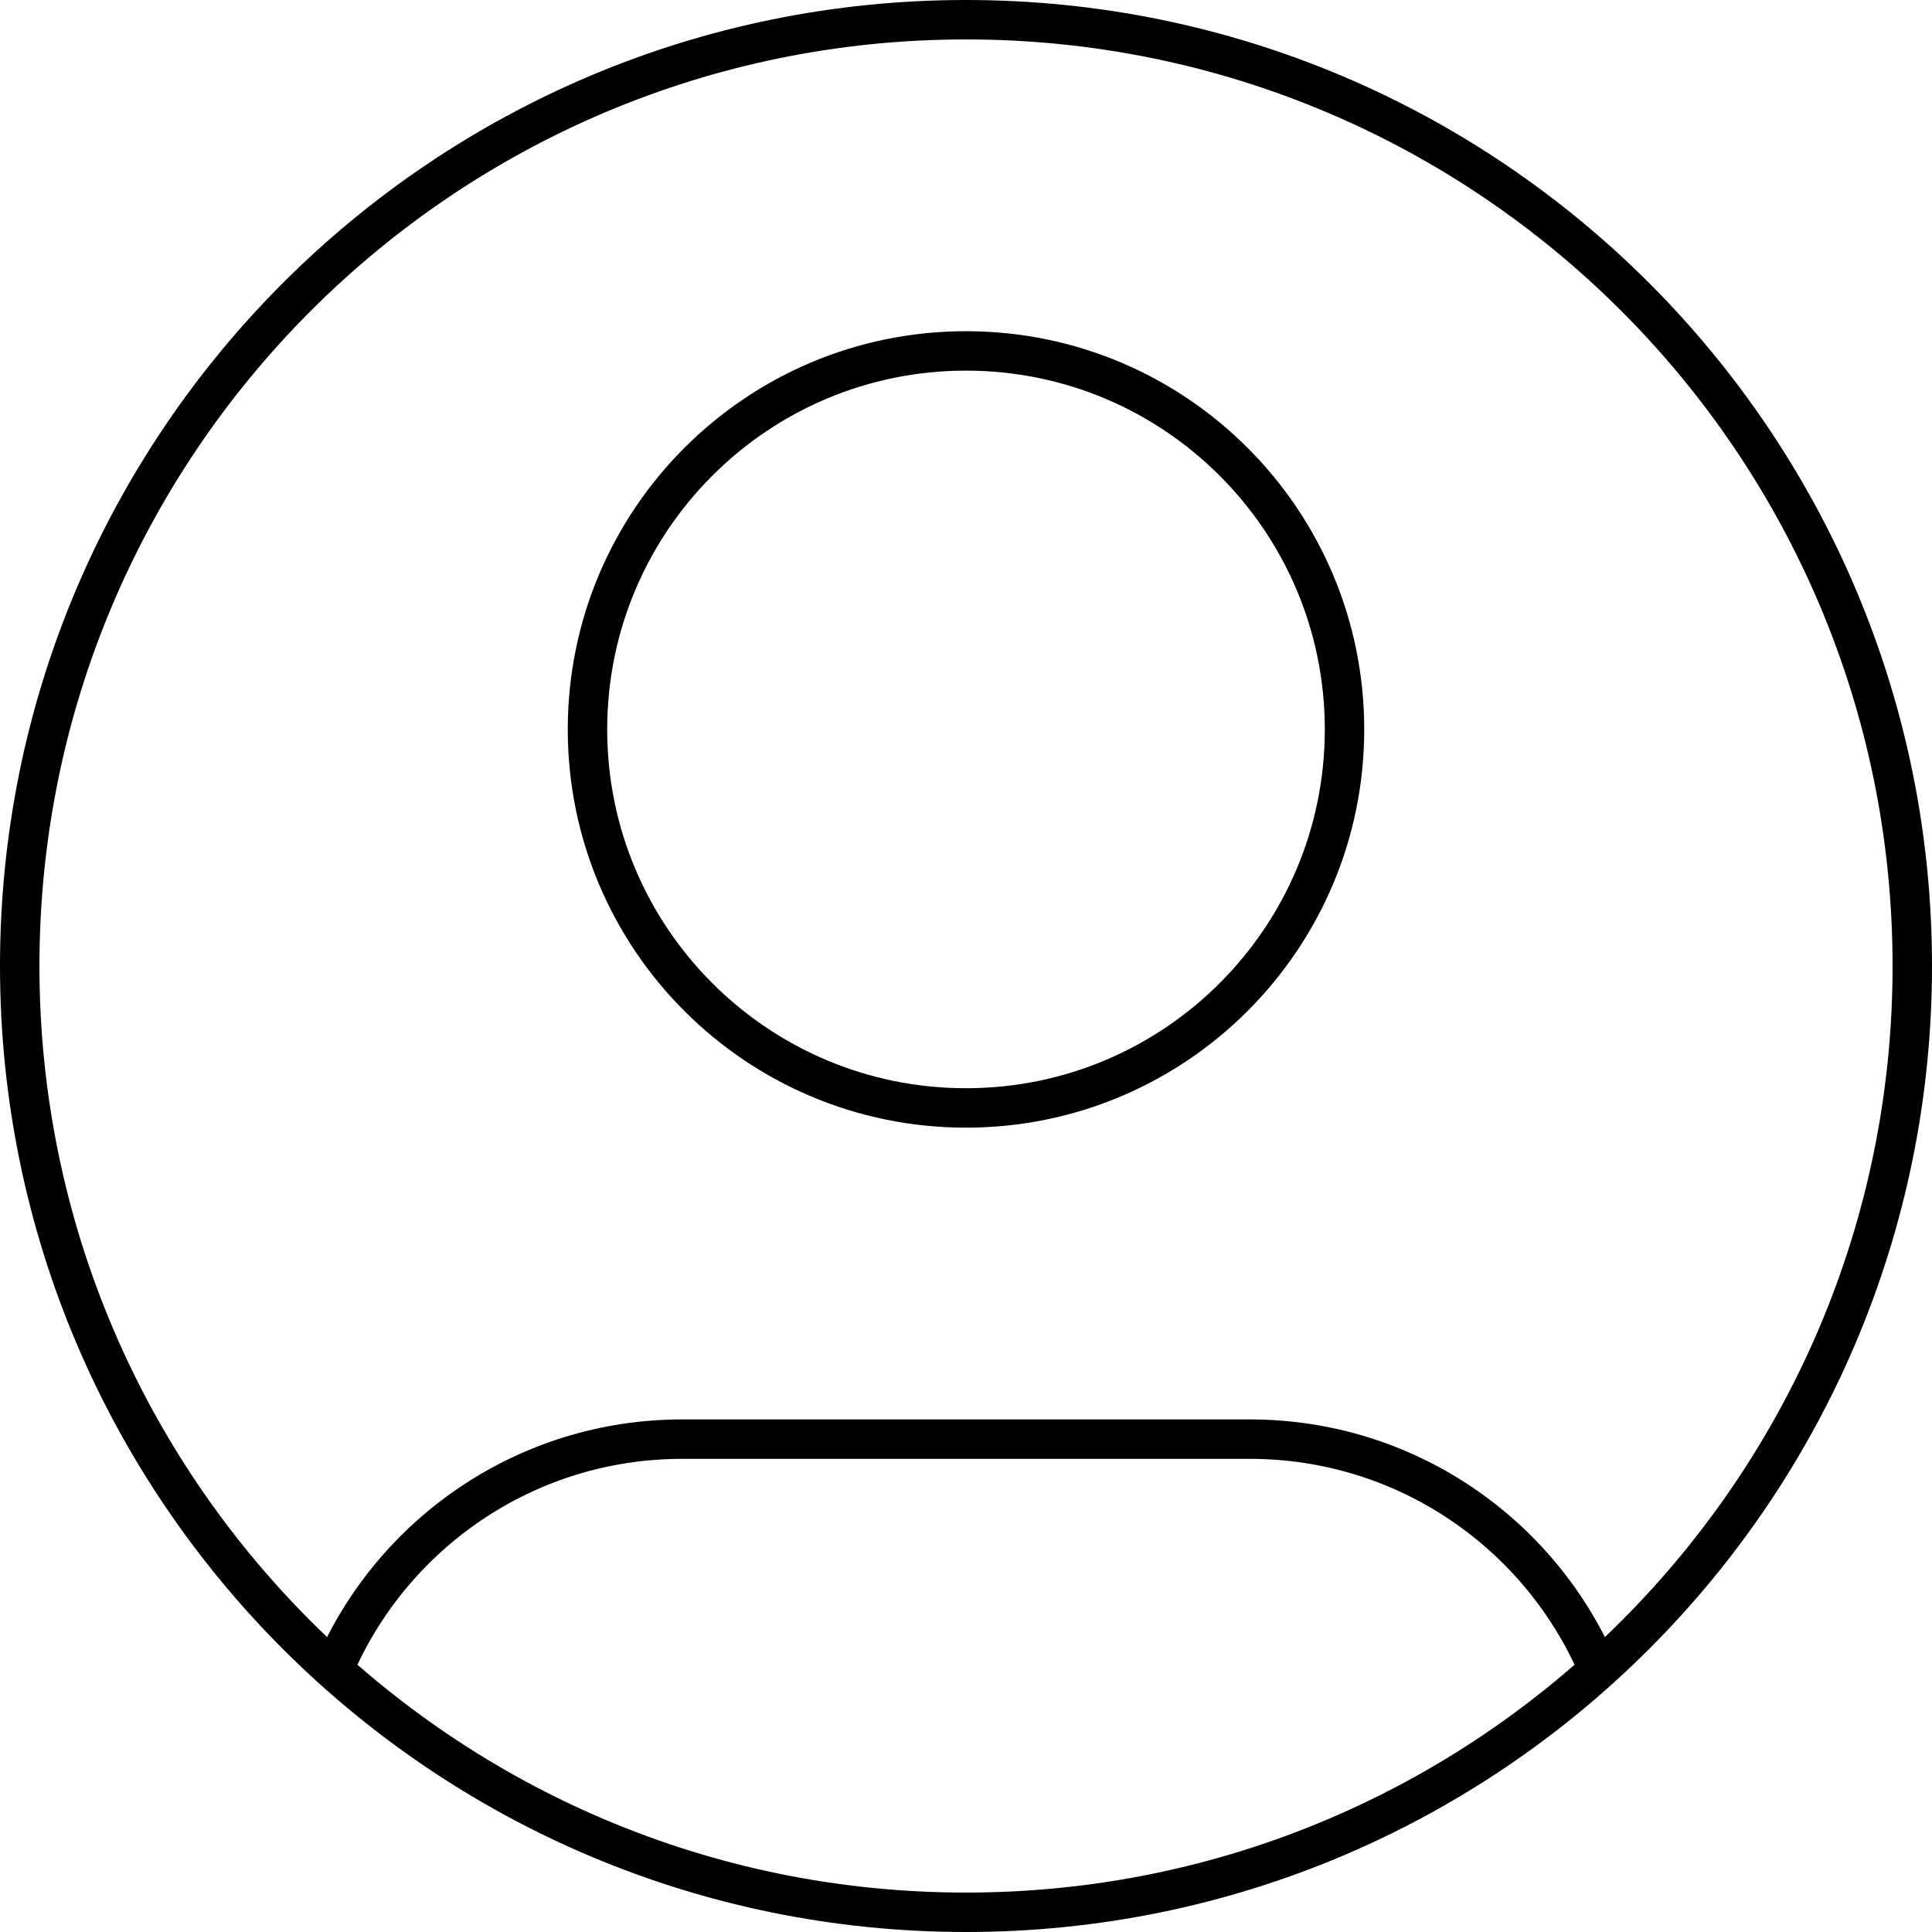 <svg width="98" height="98" viewBox="0 0 98 98" fill="none" xmlns="http://www.w3.org/2000/svg">
<path d="M16.918 84.704C19.838 77.825 26.656 73 34.6 73H63.4C71.344 73 78.162 77.825 81.082 84.704M68.2 37C68.2 47.604 59.604 56.2 49 56.2C38.396 56.2 29.8 47.604 29.8 37C29.8 26.396 38.396 17.8 49 17.8C59.604 17.8 68.2 26.396 68.2 37ZM97 49C97 75.51 75.51 97 49 97C22.49 97 1 75.51 1 49C1 22.49 22.49 1 49 1C75.51 1 97 22.49 97 49Z" stroke="black" stroke-width="2" stroke-linecap="round" stroke-linejoin="round"/>
</svg>
